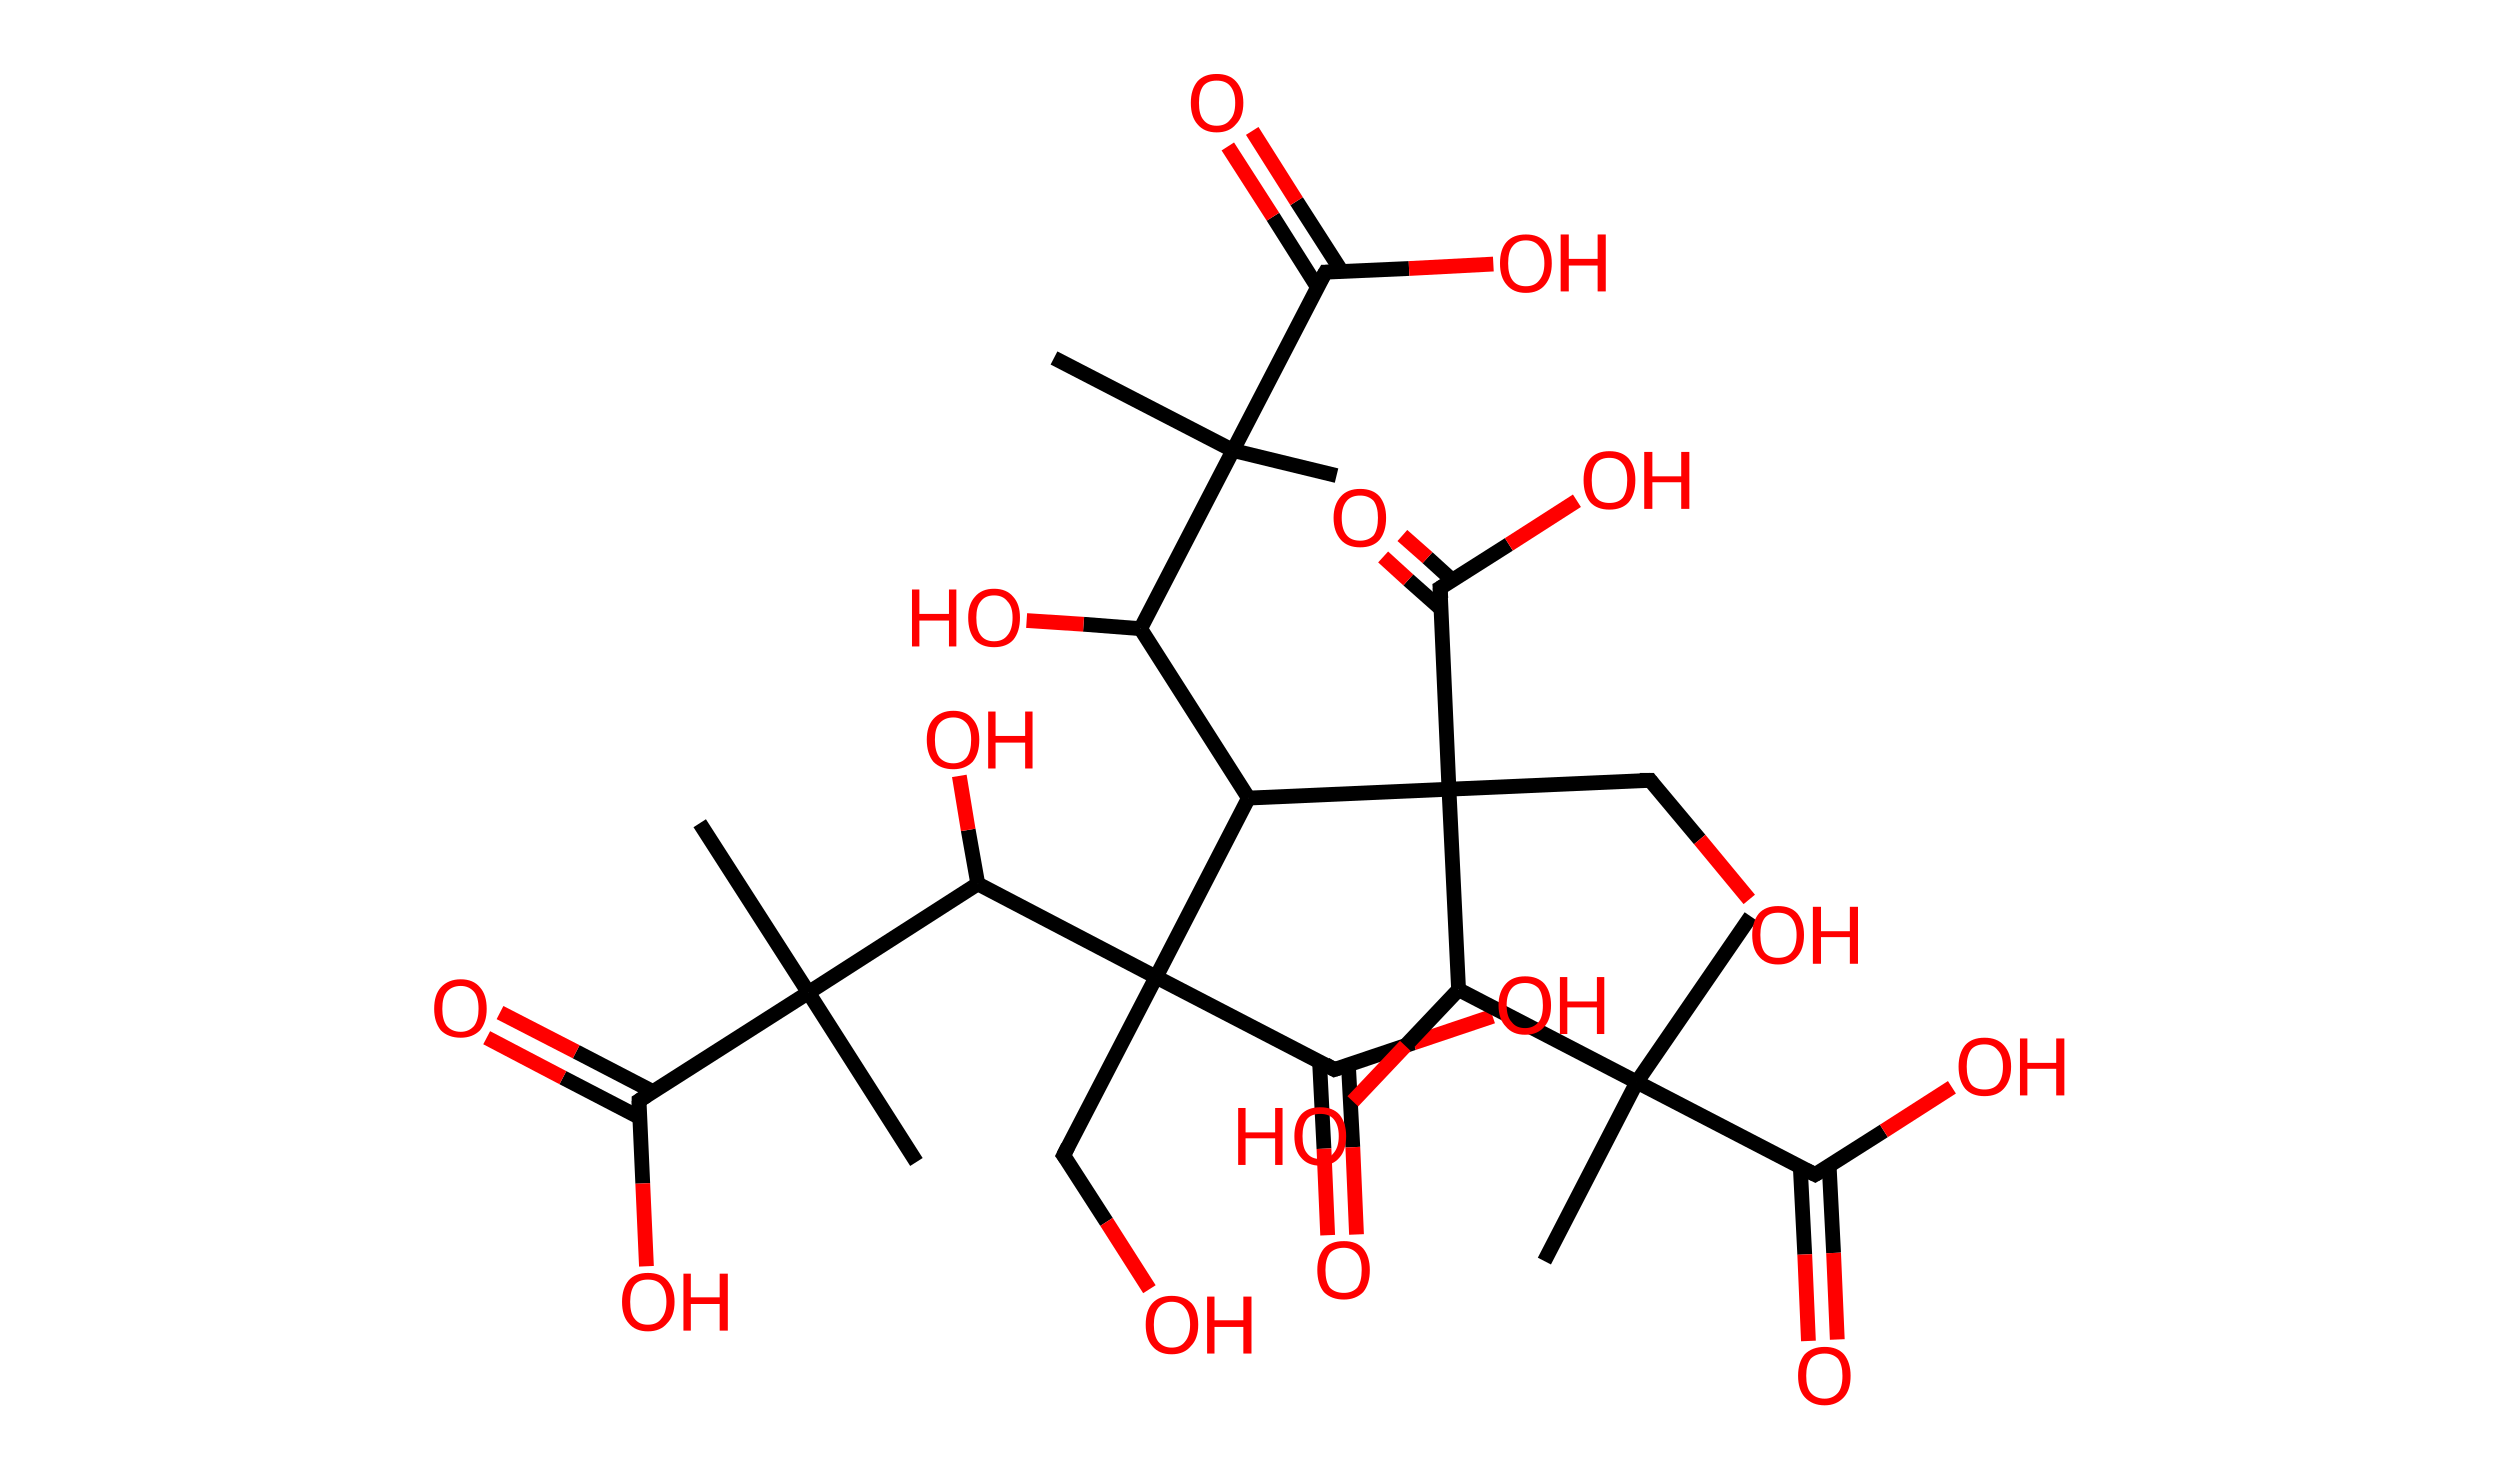 <?xml version='1.0' encoding='ASCII' standalone='yes'?>
<svg xmlns="http://www.w3.org/2000/svg" xmlns:rdkit="http://www.rdkit.org/xml" xmlns:xlink="http://www.w3.org/1999/xlink" version="1.1" baseProfile="full" xml:space="preserve" width="338px" height="200px" viewBox="0 0 338 200">
<!-- END OF HEADER -->
<rect style="opacity:1.0;fill:#FFFFFF;stroke:none" width="338.0" height="200.0" x="0.0" y="0.0"> </rect>
<path class="bond-0 atom-0 atom-1" d="M 142.5,48.4 L 166.7,60.9" style="fill:none;fill-rule:evenodd;stroke:#000000;stroke-width:2.0px;stroke-linecap:butt;stroke-linejoin:miter;stroke-opacity:1"/>
<path class="bond-1 atom-1 atom-2" d="M 166.7,60.9 L 180.7,64.3" style="fill:none;fill-rule:evenodd;stroke:#000000;stroke-width:2.0px;stroke-linecap:butt;stroke-linejoin:miter;stroke-opacity:1"/>
<path class="bond-2 atom-1 atom-3" d="M 166.7,60.9 L 179.2,36.8" style="fill:none;fill-rule:evenodd;stroke:#000000;stroke-width:2.0px;stroke-linecap:butt;stroke-linejoin:miter;stroke-opacity:1"/>
<path class="bond-3 atom-3 atom-4" d="M 181.4,36.7 L 175.3,27.2" style="fill:none;fill-rule:evenodd;stroke:#000000;stroke-width:2.0px;stroke-linecap:butt;stroke-linejoin:miter;stroke-opacity:1"/>
<path class="bond-3 atom-3 atom-4" d="M 175.3,27.2 L 169.3,17.7" style="fill:none;fill-rule:evenodd;stroke:#FF0000;stroke-width:2.0px;stroke-linecap:butt;stroke-linejoin:miter;stroke-opacity:1"/>
<path class="bond-3 atom-3 atom-4" d="M 178.1,38.8 L 172.1,29.3" style="fill:none;fill-rule:evenodd;stroke:#000000;stroke-width:2.0px;stroke-linecap:butt;stroke-linejoin:miter;stroke-opacity:1"/>
<path class="bond-3 atom-3 atom-4" d="M 172.1,29.3 L 166.0,19.8" style="fill:none;fill-rule:evenodd;stroke:#FF0000;stroke-width:2.0px;stroke-linecap:butt;stroke-linejoin:miter;stroke-opacity:1"/>
<path class="bond-4 atom-3 atom-5" d="M 179.2,36.8 L 190.5,36.3" style="fill:none;fill-rule:evenodd;stroke:#000000;stroke-width:2.0px;stroke-linecap:butt;stroke-linejoin:miter;stroke-opacity:1"/>
<path class="bond-4 atom-3 atom-5" d="M 190.5,36.3 L 201.9,35.7" style="fill:none;fill-rule:evenodd;stroke:#FF0000;stroke-width:2.0px;stroke-linecap:butt;stroke-linejoin:miter;stroke-opacity:1"/>
<path class="bond-5 atom-1 atom-6" d="M 166.7,60.9 L 154.2,85.0" style="fill:none;fill-rule:evenodd;stroke:#000000;stroke-width:2.0px;stroke-linecap:butt;stroke-linejoin:miter;stroke-opacity:1"/>
<path class="bond-6 atom-6 atom-7" d="M 154.2,85.0 L 146.5,84.4" style="fill:none;fill-rule:evenodd;stroke:#000000;stroke-width:2.0px;stroke-linecap:butt;stroke-linejoin:miter;stroke-opacity:1"/>
<path class="bond-6 atom-6 atom-7" d="M 146.5,84.4 L 138.8,83.9" style="fill:none;fill-rule:evenodd;stroke:#FF0000;stroke-width:2.0px;stroke-linecap:butt;stroke-linejoin:miter;stroke-opacity:1"/>
<path class="bond-7 atom-6 atom-8" d="M 154.2,85.0 L 168.8,107.9" style="fill:none;fill-rule:evenodd;stroke:#000000;stroke-width:2.0px;stroke-linecap:butt;stroke-linejoin:miter;stroke-opacity:1"/>
<path class="bond-8 atom-8 atom-9" d="M 168.8,107.9 L 156.3,132.1" style="fill:none;fill-rule:evenodd;stroke:#000000;stroke-width:2.0px;stroke-linecap:butt;stroke-linejoin:miter;stroke-opacity:1"/>
<path class="bond-9 atom-9 atom-10" d="M 156.3,132.1 L 143.8,156.2" style="fill:none;fill-rule:evenodd;stroke:#000000;stroke-width:2.0px;stroke-linecap:butt;stroke-linejoin:miter;stroke-opacity:1"/>
<path class="bond-10 atom-10 atom-11" d="M 143.8,156.2 L 149.6,165.2" style="fill:none;fill-rule:evenodd;stroke:#000000;stroke-width:2.0px;stroke-linecap:butt;stroke-linejoin:miter;stroke-opacity:1"/>
<path class="bond-10 atom-10 atom-11" d="M 149.6,165.2 L 155.4,174.3" style="fill:none;fill-rule:evenodd;stroke:#FF0000;stroke-width:2.0px;stroke-linecap:butt;stroke-linejoin:miter;stroke-opacity:1"/>
<path class="bond-11 atom-9 atom-12" d="M 156.3,132.1 L 180.4,144.6" style="fill:none;fill-rule:evenodd;stroke:#000000;stroke-width:2.0px;stroke-linecap:butt;stroke-linejoin:miter;stroke-opacity:1"/>
<path class="bond-12 atom-12 atom-13" d="M 178.4,143.5 L 179.0,155.3" style="fill:none;fill-rule:evenodd;stroke:#000000;stroke-width:2.0px;stroke-linecap:butt;stroke-linejoin:miter;stroke-opacity:1"/>
<path class="bond-12 atom-12 atom-13" d="M 179.0,155.3 L 179.5,167.0" style="fill:none;fill-rule:evenodd;stroke:#FF0000;stroke-width:2.0px;stroke-linecap:butt;stroke-linejoin:miter;stroke-opacity:1"/>
<path class="bond-12 atom-12 atom-13" d="M 182.3,143.9 L 182.9,155.1" style="fill:none;fill-rule:evenodd;stroke:#000000;stroke-width:2.0px;stroke-linecap:butt;stroke-linejoin:miter;stroke-opacity:1"/>
<path class="bond-12 atom-12 atom-13" d="M 182.9,155.1 L 183.4,166.9" style="fill:none;fill-rule:evenodd;stroke:#FF0000;stroke-width:2.0px;stroke-linecap:butt;stroke-linejoin:miter;stroke-opacity:1"/>
<path class="bond-13 atom-12 atom-14" d="M 180.4,144.6 L 191.1,141.0" style="fill:none;fill-rule:evenodd;stroke:#000000;stroke-width:2.0px;stroke-linecap:butt;stroke-linejoin:miter;stroke-opacity:1"/>
<path class="bond-13 atom-12 atom-14" d="M 191.1,141.0 L 201.8,137.4" style="fill:none;fill-rule:evenodd;stroke:#FF0000;stroke-width:2.0px;stroke-linecap:butt;stroke-linejoin:miter;stroke-opacity:1"/>
<path class="bond-14 atom-9 atom-15" d="M 156.3,132.1 L 132.2,119.5" style="fill:none;fill-rule:evenodd;stroke:#000000;stroke-width:2.0px;stroke-linecap:butt;stroke-linejoin:miter;stroke-opacity:1"/>
<path class="bond-15 atom-15 atom-16" d="M 132.2,119.5 L 130.9,112.2" style="fill:none;fill-rule:evenodd;stroke:#000000;stroke-width:2.0px;stroke-linecap:butt;stroke-linejoin:miter;stroke-opacity:1"/>
<path class="bond-15 atom-15 atom-16" d="M 130.9,112.2 L 129.7,104.9" style="fill:none;fill-rule:evenodd;stroke:#FF0000;stroke-width:2.0px;stroke-linecap:butt;stroke-linejoin:miter;stroke-opacity:1"/>
<path class="bond-16 atom-15 atom-17" d="M 132.2,119.5 L 109.3,134.2" style="fill:none;fill-rule:evenodd;stroke:#000000;stroke-width:2.0px;stroke-linecap:butt;stroke-linejoin:miter;stroke-opacity:1"/>
<path class="bond-17 atom-17 atom-18" d="M 109.3,134.2 L 123.9,157.1" style="fill:none;fill-rule:evenodd;stroke:#000000;stroke-width:2.0px;stroke-linecap:butt;stroke-linejoin:miter;stroke-opacity:1"/>
<path class="bond-18 atom-17 atom-19" d="M 109.3,134.2 L 94.6,111.3" style="fill:none;fill-rule:evenodd;stroke:#000000;stroke-width:2.0px;stroke-linecap:butt;stroke-linejoin:miter;stroke-opacity:1"/>
<path class="bond-19 atom-17 atom-20" d="M 109.3,134.2 L 86.4,148.8" style="fill:none;fill-rule:evenodd;stroke:#000000;stroke-width:2.0px;stroke-linecap:butt;stroke-linejoin:miter;stroke-opacity:1"/>
<path class="bond-20 atom-20 atom-21" d="M 88.3,147.6 L 77.9,142.2" style="fill:none;fill-rule:evenodd;stroke:#000000;stroke-width:2.0px;stroke-linecap:butt;stroke-linejoin:miter;stroke-opacity:1"/>
<path class="bond-20 atom-20 atom-21" d="M 77.9,142.2 L 67.6,136.9" style="fill:none;fill-rule:evenodd;stroke:#FF0000;stroke-width:2.0px;stroke-linecap:butt;stroke-linejoin:miter;stroke-opacity:1"/>
<path class="bond-20 atom-20 atom-21" d="M 86.5,151.1 L 76.1,145.7" style="fill:none;fill-rule:evenodd;stroke:#000000;stroke-width:2.0px;stroke-linecap:butt;stroke-linejoin:miter;stroke-opacity:1"/>
<path class="bond-20 atom-20 atom-21" d="M 76.1,145.7 L 65.8,140.3" style="fill:none;fill-rule:evenodd;stroke:#FF0000;stroke-width:2.0px;stroke-linecap:butt;stroke-linejoin:miter;stroke-opacity:1"/>
<path class="bond-21 atom-20 atom-22" d="M 86.4,148.8 L 86.9,160.0" style="fill:none;fill-rule:evenodd;stroke:#000000;stroke-width:2.0px;stroke-linecap:butt;stroke-linejoin:miter;stroke-opacity:1"/>
<path class="bond-21 atom-20 atom-22" d="M 86.9,160.0 L 87.4,171.2" style="fill:none;fill-rule:evenodd;stroke:#FF0000;stroke-width:2.0px;stroke-linecap:butt;stroke-linejoin:miter;stroke-opacity:1"/>
<path class="bond-22 atom-8 atom-23" d="M 168.8,107.9 L 195.9,106.7" style="fill:none;fill-rule:evenodd;stroke:#000000;stroke-width:2.0px;stroke-linecap:butt;stroke-linejoin:miter;stroke-opacity:1"/>
<path class="bond-23 atom-23 atom-24" d="M 195.9,106.7 L 223.1,105.5" style="fill:none;fill-rule:evenodd;stroke:#000000;stroke-width:2.0px;stroke-linecap:butt;stroke-linejoin:miter;stroke-opacity:1"/>
<path class="bond-24 atom-24 atom-25" d="M 223.1,105.5 L 229.8,113.5" style="fill:none;fill-rule:evenodd;stroke:#000000;stroke-width:2.0px;stroke-linecap:butt;stroke-linejoin:miter;stroke-opacity:1"/>
<path class="bond-24 atom-24 atom-25" d="M 229.8,113.5 L 236.5,121.6" style="fill:none;fill-rule:evenodd;stroke:#FF0000;stroke-width:2.0px;stroke-linecap:butt;stroke-linejoin:miter;stroke-opacity:1"/>
<path class="bond-25 atom-23 atom-26" d="M 195.9,106.7 L 194.7,79.5" style="fill:none;fill-rule:evenodd;stroke:#000000;stroke-width:2.0px;stroke-linecap:butt;stroke-linejoin:miter;stroke-opacity:1"/>
<path class="bond-26 atom-26 atom-27" d="M 196.4,78.5 L 193.0,75.4" style="fill:none;fill-rule:evenodd;stroke:#000000;stroke-width:2.0px;stroke-linecap:butt;stroke-linejoin:miter;stroke-opacity:1"/>
<path class="bond-26 atom-26 atom-27" d="M 193.0,75.4 L 189.6,72.4" style="fill:none;fill-rule:evenodd;stroke:#FF0000;stroke-width:2.0px;stroke-linecap:butt;stroke-linejoin:miter;stroke-opacity:1"/>
<path class="bond-26 atom-26 atom-27" d="M 194.8,82.3 L 190.4,78.4" style="fill:none;fill-rule:evenodd;stroke:#000000;stroke-width:2.0px;stroke-linecap:butt;stroke-linejoin:miter;stroke-opacity:1"/>
<path class="bond-26 atom-26 atom-27" d="M 190.4,78.4 L 187.0,75.3" style="fill:none;fill-rule:evenodd;stroke:#FF0000;stroke-width:2.0px;stroke-linecap:butt;stroke-linejoin:miter;stroke-opacity:1"/>
<path class="bond-27 atom-26 atom-28" d="M 194.7,79.5 L 204.0,73.6" style="fill:none;fill-rule:evenodd;stroke:#000000;stroke-width:2.0px;stroke-linecap:butt;stroke-linejoin:miter;stroke-opacity:1"/>
<path class="bond-27 atom-26 atom-28" d="M 204.0,73.6 L 213.2,67.7" style="fill:none;fill-rule:evenodd;stroke:#FF0000;stroke-width:2.0px;stroke-linecap:butt;stroke-linejoin:miter;stroke-opacity:1"/>
<path class="bond-28 atom-23 atom-29" d="M 195.9,106.7 L 197.2,133.8" style="fill:none;fill-rule:evenodd;stroke:#000000;stroke-width:2.0px;stroke-linecap:butt;stroke-linejoin:miter;stroke-opacity:1"/>
<path class="bond-29 atom-29 atom-30" d="M 197.2,133.8 L 190.0,141.4" style="fill:none;fill-rule:evenodd;stroke:#000000;stroke-width:2.0px;stroke-linecap:butt;stroke-linejoin:miter;stroke-opacity:1"/>
<path class="bond-29 atom-29 atom-30" d="M 190.0,141.4 L 182.9,148.9" style="fill:none;fill-rule:evenodd;stroke:#FF0000;stroke-width:2.0px;stroke-linecap:butt;stroke-linejoin:miter;stroke-opacity:1"/>
<path class="bond-30 atom-29 atom-31" d="M 197.2,133.8 L 221.3,146.3" style="fill:none;fill-rule:evenodd;stroke:#000000;stroke-width:2.0px;stroke-linecap:butt;stroke-linejoin:miter;stroke-opacity:1"/>
<path class="bond-31 atom-31 atom-32" d="M 221.3,146.3 L 236.7,123.9" style="fill:none;fill-rule:evenodd;stroke:#000000;stroke-width:2.0px;stroke-linecap:butt;stroke-linejoin:miter;stroke-opacity:1"/>
<path class="bond-32 atom-31 atom-33" d="M 221.3,146.3 L 208.8,170.5" style="fill:none;fill-rule:evenodd;stroke:#000000;stroke-width:2.0px;stroke-linecap:butt;stroke-linejoin:miter;stroke-opacity:1"/>
<path class="bond-33 atom-31 atom-34" d="M 221.3,146.3 L 245.4,158.8" style="fill:none;fill-rule:evenodd;stroke:#000000;stroke-width:2.0px;stroke-linecap:butt;stroke-linejoin:miter;stroke-opacity:1"/>
<path class="bond-34 atom-34 atom-35" d="M 243.4,157.8 L 244.0,169.6" style="fill:none;fill-rule:evenodd;stroke:#000000;stroke-width:2.0px;stroke-linecap:butt;stroke-linejoin:miter;stroke-opacity:1"/>
<path class="bond-34 atom-34 atom-35" d="M 244.0,169.6 L 244.5,181.3" style="fill:none;fill-rule:evenodd;stroke:#FF0000;stroke-width:2.0px;stroke-linecap:butt;stroke-linejoin:miter;stroke-opacity:1"/>
<path class="bond-34 atom-34 atom-35" d="M 247.3,157.6 L 247.9,169.4" style="fill:none;fill-rule:evenodd;stroke:#000000;stroke-width:2.0px;stroke-linecap:butt;stroke-linejoin:miter;stroke-opacity:1"/>
<path class="bond-34 atom-34 atom-35" d="M 247.9,169.4 L 248.4,181.1" style="fill:none;fill-rule:evenodd;stroke:#FF0000;stroke-width:2.0px;stroke-linecap:butt;stroke-linejoin:miter;stroke-opacity:1"/>
<path class="bond-35 atom-34 atom-36" d="M 245.4,158.8 L 254.7,152.9" style="fill:none;fill-rule:evenodd;stroke:#000000;stroke-width:2.0px;stroke-linecap:butt;stroke-linejoin:miter;stroke-opacity:1"/>
<path class="bond-35 atom-34 atom-36" d="M 254.7,152.9 L 263.9,147.0" style="fill:none;fill-rule:evenodd;stroke:#FF0000;stroke-width:2.0px;stroke-linecap:butt;stroke-linejoin:miter;stroke-opacity:1"/>
<path d="M 178.5,38.0 L 179.2,36.8 L 179.7,36.8" style="fill:none;stroke:#000000;stroke-width:2.0px;stroke-linecap:butt;stroke-linejoin:miter;stroke-opacity:1;"/>
<path d="M 144.4,155.0 L 143.8,156.2 L 144.1,156.6" style="fill:none;stroke:#000000;stroke-width:2.0px;stroke-linecap:butt;stroke-linejoin:miter;stroke-opacity:1;"/>
<path d="M 179.2,143.9 L 180.4,144.6 L 181.0,144.4" style="fill:none;stroke:#000000;stroke-width:2.0px;stroke-linecap:butt;stroke-linejoin:miter;stroke-opacity:1;"/>
<path d="M 87.5,148.1 L 86.4,148.8 L 86.4,149.4" style="fill:none;stroke:#000000;stroke-width:2.0px;stroke-linecap:butt;stroke-linejoin:miter;stroke-opacity:1;"/>
<path d="M 221.7,105.5 L 223.1,105.5 L 223.4,105.9" style="fill:none;stroke:#000000;stroke-width:2.0px;stroke-linecap:butt;stroke-linejoin:miter;stroke-opacity:1;"/>
<path d="M 194.8,80.9 L 194.7,79.5 L 195.2,79.2" style="fill:none;stroke:#000000;stroke-width:2.0px;stroke-linecap:butt;stroke-linejoin:miter;stroke-opacity:1;"/>
<path d="M 244.2,158.2 L 245.4,158.8 L 245.9,158.5" style="fill:none;stroke:#000000;stroke-width:2.0px;stroke-linecap:butt;stroke-linejoin:miter;stroke-opacity:1;"/>
<path class="atom-4" d="M 161.0 13.9 Q 161.0 12.1, 161.9 11.0 Q 162.8 10.0, 164.5 10.0 Q 166.2 10.0, 167.1 11.0 Q 168.1 12.1, 168.1 13.9 Q 168.1 15.8, 167.1 16.8 Q 166.2 17.9, 164.5 17.9 Q 162.8 17.9, 161.9 16.8 Q 161.0 15.8, 161.0 13.9 M 164.5 17.0 Q 165.7 17.0, 166.3 16.2 Q 167.0 15.5, 167.0 13.9 Q 167.0 12.4, 166.3 11.6 Q 165.7 10.9, 164.5 10.9 Q 163.3 10.9, 162.7 11.6 Q 162.1 12.4, 162.1 13.9 Q 162.1 15.5, 162.7 16.2 Q 163.3 17.0, 164.5 17.0 " fill="#FF0000"/>
<path class="atom-5" d="M 202.8 35.6 Q 202.8 33.7, 203.7 32.7 Q 204.6 31.7, 206.3 31.7 Q 208.0 31.7, 208.9 32.7 Q 209.8 33.7, 209.8 35.6 Q 209.8 37.4, 208.9 38.5 Q 208.0 39.6, 206.3 39.6 Q 204.6 39.6, 203.7 38.5 Q 202.8 37.5, 202.8 35.6 M 206.3 38.7 Q 207.5 38.7, 208.1 37.9 Q 208.8 37.1, 208.8 35.6 Q 208.8 34.1, 208.1 33.3 Q 207.5 32.5, 206.3 32.5 Q 205.1 32.5, 204.5 33.3 Q 203.9 34.0, 203.9 35.6 Q 203.9 37.1, 204.5 37.9 Q 205.1 38.7, 206.3 38.7 " fill="#FF0000"/>
<path class="atom-5" d="M 211.0 31.7 L 212.1 31.7 L 212.1 35.0 L 216.0 35.0 L 216.0 31.7 L 217.1 31.7 L 217.1 39.4 L 216.0 39.4 L 216.0 35.9 L 212.1 35.9 L 212.1 39.4 L 211.0 39.4 L 211.0 31.7 " fill="#FF0000"/>
<path class="atom-7" d="M 123.3 79.7 L 124.3 79.7 L 124.3 83.0 L 128.3 83.0 L 128.3 79.7 L 129.3 79.7 L 129.3 87.4 L 128.3 87.4 L 128.3 83.9 L 124.3 83.9 L 124.3 87.4 L 123.3 87.4 L 123.3 79.7 " fill="#FF0000"/>
<path class="atom-7" d="M 130.9 83.5 Q 130.9 81.7, 131.8 80.7 Q 132.7 79.6, 134.4 79.6 Q 136.1 79.6, 137.0 80.7 Q 137.9 81.7, 137.9 83.5 Q 137.9 85.4, 137.0 86.5 Q 136.1 87.5, 134.4 87.5 Q 132.7 87.5, 131.8 86.5 Q 130.9 85.4, 130.9 83.5 M 134.4 86.7 Q 135.6 86.7, 136.2 85.9 Q 136.9 85.1, 136.9 83.5 Q 136.9 82.0, 136.2 81.3 Q 135.6 80.5, 134.4 80.5 Q 133.2 80.5, 132.6 81.3 Q 132.0 82.0, 132.0 83.5 Q 132.0 85.1, 132.6 85.9 Q 133.2 86.7, 134.4 86.7 " fill="#FF0000"/>
<path class="atom-11" d="M 154.9 179.1 Q 154.9 177.2, 155.8 176.2 Q 156.7 175.2, 158.4 175.2 Q 160.1 175.2, 161.1 176.2 Q 162.0 177.2, 162.0 179.1 Q 162.0 181.0, 161.0 182.0 Q 160.1 183.1, 158.4 183.1 Q 156.7 183.1, 155.8 182.0 Q 154.9 181.0, 154.9 179.1 M 158.4 182.2 Q 159.6 182.2, 160.2 181.4 Q 160.9 180.6, 160.9 179.1 Q 160.9 177.6, 160.2 176.8 Q 159.6 176.0, 158.4 176.0 Q 157.3 176.0, 156.6 176.8 Q 156.0 177.6, 156.0 179.1 Q 156.0 180.6, 156.6 181.4 Q 157.3 182.2, 158.4 182.2 " fill="#FF0000"/>
<path class="atom-11" d="M 163.2 175.3 L 164.2 175.3 L 164.2 178.5 L 168.1 178.5 L 168.1 175.3 L 169.2 175.3 L 169.2 183.0 L 168.1 183.0 L 168.1 179.4 L 164.2 179.4 L 164.2 183.0 L 163.2 183.0 L 163.2 175.3 " fill="#FF0000"/>
<path class="atom-13" d="M 178.1 171.7 Q 178.1 169.9, 179.0 168.8 Q 179.9 167.8, 181.7 167.8 Q 183.4 167.8, 184.3 168.8 Q 185.2 169.9, 185.2 171.7 Q 185.2 173.6, 184.3 174.7 Q 183.3 175.7, 181.7 175.7 Q 180.0 175.7, 179.0 174.7 Q 178.1 173.6, 178.1 171.7 M 181.7 174.8 Q 182.8 174.8, 183.5 174.1 Q 184.1 173.3, 184.1 171.7 Q 184.1 170.2, 183.5 169.5 Q 182.8 168.7, 181.7 168.7 Q 180.5 168.7, 179.8 169.4 Q 179.2 170.2, 179.2 171.7 Q 179.2 173.3, 179.8 174.1 Q 180.5 174.8, 181.7 174.8 " fill="#FF0000"/>
<path class="atom-14" d="M 202.6 135.9 Q 202.6 134.1, 203.6 133.0 Q 204.5 132.0, 206.2 132.0 Q 207.9 132.0, 208.8 133.0 Q 209.7 134.1, 209.7 135.9 Q 209.7 137.8, 208.8 138.8 Q 207.9 139.9, 206.2 139.9 Q 204.5 139.9, 203.6 138.8 Q 202.6 137.8, 202.6 135.9 M 206.2 139.0 Q 207.3 139.0, 208.0 138.2 Q 208.6 137.5, 208.6 135.9 Q 208.6 134.4, 208.0 133.6 Q 207.3 132.9, 206.2 132.9 Q 205.0 132.9, 204.4 133.6 Q 203.7 134.4, 203.7 135.9 Q 203.7 137.5, 204.4 138.2 Q 205.0 139.0, 206.2 139.0 " fill="#FF0000"/>
<path class="atom-14" d="M 210.9 132.1 L 211.9 132.1 L 211.9 135.4 L 215.9 135.4 L 215.9 132.1 L 216.9 132.1 L 216.9 139.8 L 215.9 139.8 L 215.9 136.2 L 211.9 136.2 L 211.9 139.8 L 210.9 139.8 L 210.9 132.1 " fill="#FF0000"/>
<path class="atom-16" d="M 125.3 100.0 Q 125.3 98.2, 126.2 97.2 Q 127.2 96.1, 128.9 96.1 Q 130.6 96.1, 131.5 97.2 Q 132.4 98.2, 132.4 100.0 Q 132.4 101.9, 131.5 103.0 Q 130.5 104.0, 128.9 104.0 Q 127.2 104.0, 126.2 103.0 Q 125.3 101.9, 125.3 100.0 M 128.9 103.2 Q 130.0 103.2, 130.7 102.4 Q 131.3 101.6, 131.3 100.0 Q 131.3 98.5, 130.7 97.8 Q 130.0 97.0, 128.9 97.0 Q 127.7 97.0, 127.0 97.8 Q 126.4 98.5, 126.4 100.0 Q 126.4 101.6, 127.0 102.4 Q 127.7 103.2, 128.9 103.2 " fill="#FF0000"/>
<path class="atom-16" d="M 133.6 96.2 L 134.6 96.2 L 134.6 99.5 L 138.6 99.5 L 138.6 96.2 L 139.6 96.2 L 139.6 103.9 L 138.6 103.9 L 138.6 100.4 L 134.6 100.4 L 134.6 103.9 L 133.6 103.9 L 133.6 96.2 " fill="#FF0000"/>
<path class="atom-21" d="M 58.7 136.4 Q 58.7 134.5, 59.6 133.5 Q 60.6 132.4, 62.3 132.4 Q 64.0 132.4, 64.9 133.5 Q 65.8 134.5, 65.8 136.4 Q 65.8 138.2, 64.9 139.3 Q 63.9 140.3, 62.3 140.3 Q 60.6 140.3, 59.6 139.3 Q 58.7 138.2, 58.7 136.4 M 62.3 139.5 Q 63.4 139.5, 64.1 138.7 Q 64.7 137.9, 64.7 136.4 Q 64.7 134.8, 64.1 134.1 Q 63.4 133.3, 62.3 133.3 Q 61.1 133.3, 60.4 134.1 Q 59.8 134.8, 59.8 136.4 Q 59.8 137.9, 60.4 138.7 Q 61.1 139.5, 62.3 139.5 " fill="#FF0000"/>
<path class="atom-22" d="M 84.1 176.0 Q 84.1 174.2, 85.0 173.1 Q 85.9 172.1, 87.6 172.1 Q 89.3 172.1, 90.2 173.1 Q 91.2 174.2, 91.2 176.0 Q 91.2 177.9, 90.2 178.9 Q 89.3 180.0, 87.6 180.0 Q 85.9 180.0, 85.0 178.9 Q 84.1 177.9, 84.1 176.0 M 87.6 179.1 Q 88.8 179.1, 89.4 178.3 Q 90.1 177.5, 90.1 176.0 Q 90.1 174.5, 89.4 173.7 Q 88.8 173.0, 87.6 173.0 Q 86.4 173.0, 85.8 173.7 Q 85.2 174.5, 85.2 176.0 Q 85.2 177.6, 85.8 178.3 Q 86.4 179.1, 87.6 179.1 " fill="#FF0000"/>
<path class="atom-22" d="M 92.4 172.2 L 93.4 172.2 L 93.4 175.4 L 97.3 175.4 L 97.3 172.2 L 98.4 172.2 L 98.4 179.9 L 97.3 179.9 L 97.3 176.3 L 93.4 176.3 L 93.4 179.9 L 92.4 179.9 L 92.4 172.2 " fill="#FF0000"/>
<path class="atom-25" d="M 236.9 126.4 Q 236.9 124.6, 237.8 123.5 Q 238.7 122.5, 240.4 122.5 Q 242.1 122.5, 243.0 123.5 Q 243.9 124.6, 243.9 126.4 Q 243.9 128.3, 243.0 129.3 Q 242.1 130.4, 240.4 130.4 Q 238.7 130.4, 237.8 129.3 Q 236.9 128.3, 236.9 126.4 M 240.4 129.5 Q 241.6 129.5, 242.2 128.8 Q 242.9 128.0, 242.9 126.4 Q 242.9 124.9, 242.2 124.1 Q 241.6 123.4, 240.4 123.4 Q 239.2 123.4, 238.6 124.1 Q 238.0 124.9, 238.0 126.4 Q 238.0 128.0, 238.6 128.8 Q 239.2 129.5, 240.4 129.5 " fill="#FF0000"/>
<path class="atom-25" d="M 245.1 122.6 L 246.2 122.6 L 246.2 125.9 L 250.1 125.9 L 250.1 122.6 L 251.2 122.6 L 251.2 130.3 L 250.1 130.3 L 250.1 126.7 L 246.2 126.7 L 246.2 130.3 L 245.1 130.3 L 245.1 122.6 " fill="#FF0000"/>
<path class="atom-27" d="M 180.3 70.0 Q 180.3 68.2, 181.3 67.1 Q 182.2 66.1, 183.9 66.1 Q 185.6 66.1, 186.5 67.1 Q 187.4 68.2, 187.4 70.0 Q 187.4 71.9, 186.5 73.0 Q 185.6 74.0, 183.9 74.0 Q 182.2 74.0, 181.3 73.0 Q 180.3 71.9, 180.3 70.0 M 183.9 73.1 Q 185.0 73.1, 185.7 72.4 Q 186.3 71.6, 186.3 70.0 Q 186.3 68.5, 185.7 67.7 Q 185.0 67.0, 183.9 67.0 Q 182.7 67.0, 182.1 67.7 Q 181.4 68.5, 181.4 70.0 Q 181.4 71.6, 182.1 72.4 Q 182.7 73.1, 183.9 73.1 " fill="#FF0000"/>
<path class="atom-28" d="M 214.1 64.9 Q 214.1 63.1, 215.0 62.0 Q 215.9 61.0, 217.6 61.0 Q 219.3 61.0, 220.2 62.0 Q 221.1 63.1, 221.1 64.9 Q 221.1 66.8, 220.2 67.9 Q 219.3 68.9, 217.6 68.9 Q 215.9 68.9, 215.0 67.9 Q 214.1 66.8, 214.1 64.9 M 217.6 68.0 Q 218.8 68.0, 219.4 67.3 Q 220.0 66.5, 220.0 64.9 Q 220.0 63.4, 219.4 62.7 Q 218.8 61.9, 217.6 61.9 Q 216.4 61.9, 215.8 62.6 Q 215.2 63.4, 215.2 64.9 Q 215.2 66.5, 215.8 67.3 Q 216.4 68.0, 217.6 68.0 " fill="#FF0000"/>
<path class="atom-28" d="M 222.3 61.1 L 223.4 61.1 L 223.4 64.4 L 227.3 64.4 L 227.3 61.1 L 228.4 61.1 L 228.4 68.8 L 227.3 68.8 L 227.3 65.2 L 223.4 65.2 L 223.4 68.8 L 222.3 68.8 L 222.3 61.1 " fill="#FF0000"/>
<path class="atom-30" d="M 167.4 149.8 L 168.4 149.8 L 168.4 153.1 L 172.4 153.1 L 172.4 149.8 L 173.4 149.8 L 173.4 157.5 L 172.4 157.5 L 172.4 153.9 L 168.4 153.9 L 168.4 157.5 L 167.4 157.5 L 167.4 149.8 " fill="#FF0000"/>
<path class="atom-30" d="M 175.0 153.6 Q 175.0 151.8, 175.9 150.7 Q 176.8 149.7, 178.5 149.7 Q 180.2 149.7, 181.1 150.7 Q 182.0 151.8, 182.0 153.6 Q 182.0 155.5, 181.1 156.5 Q 180.2 157.6, 178.5 157.6 Q 176.8 157.6, 175.9 156.5 Q 175.0 155.5, 175.0 153.6 M 178.5 156.7 Q 179.7 156.7, 180.3 155.9 Q 181.0 155.1, 181.0 153.6 Q 181.0 152.1, 180.3 151.3 Q 179.7 150.6, 178.5 150.6 Q 177.3 150.6, 176.7 151.3 Q 176.1 152.1, 176.1 153.6 Q 176.1 155.2, 176.7 155.9 Q 177.3 156.7, 178.5 156.7 " fill="#FF0000"/>
<path class="atom-35" d="M 243.1 186.0 Q 243.1 184.2, 244.0 183.1 Q 245.0 182.1, 246.7 182.1 Q 248.4 182.1, 249.3 183.1 Q 250.2 184.2, 250.2 186.0 Q 250.2 187.9, 249.3 188.9 Q 248.3 190.0, 246.7 190.0 Q 245.0 190.0, 244.0 188.9 Q 243.1 187.9, 243.1 186.0 M 246.7 189.1 Q 247.8 189.1, 248.5 188.3 Q 249.1 187.6, 249.1 186.0 Q 249.1 184.5, 248.5 183.7 Q 247.8 183.0, 246.7 183.0 Q 245.5 183.0, 244.8 183.7 Q 244.2 184.5, 244.2 186.0 Q 244.2 187.6, 244.8 188.3 Q 245.5 189.1, 246.7 189.1 " fill="#FF0000"/>
<path class="atom-36" d="M 264.8 144.2 Q 264.8 142.4, 265.7 141.3 Q 266.6 140.3, 268.3 140.3 Q 270.0 140.3, 270.9 141.3 Q 271.9 142.4, 271.9 144.2 Q 271.9 146.1, 270.9 147.2 Q 270.0 148.2, 268.3 148.2 Q 266.6 148.2, 265.7 147.2 Q 264.8 146.1, 264.8 144.2 M 268.3 147.3 Q 269.5 147.3, 270.1 146.6 Q 270.8 145.8, 270.8 144.2 Q 270.8 142.7, 270.1 142.0 Q 269.5 141.2, 268.3 141.2 Q 267.1 141.2, 266.5 141.9 Q 265.9 142.7, 265.9 144.2 Q 265.9 145.8, 266.5 146.6 Q 267.1 147.3, 268.3 147.3 " fill="#FF0000"/>
<path class="atom-36" d="M 273.1 140.4 L 274.1 140.4 L 274.1 143.7 L 278.0 143.7 L 278.0 140.4 L 279.1 140.4 L 279.1 148.1 L 278.0 148.1 L 278.0 144.5 L 274.1 144.5 L 274.1 148.1 L 273.1 148.1 L 273.1 140.4 " fill="#FF0000"/>
</svg>
